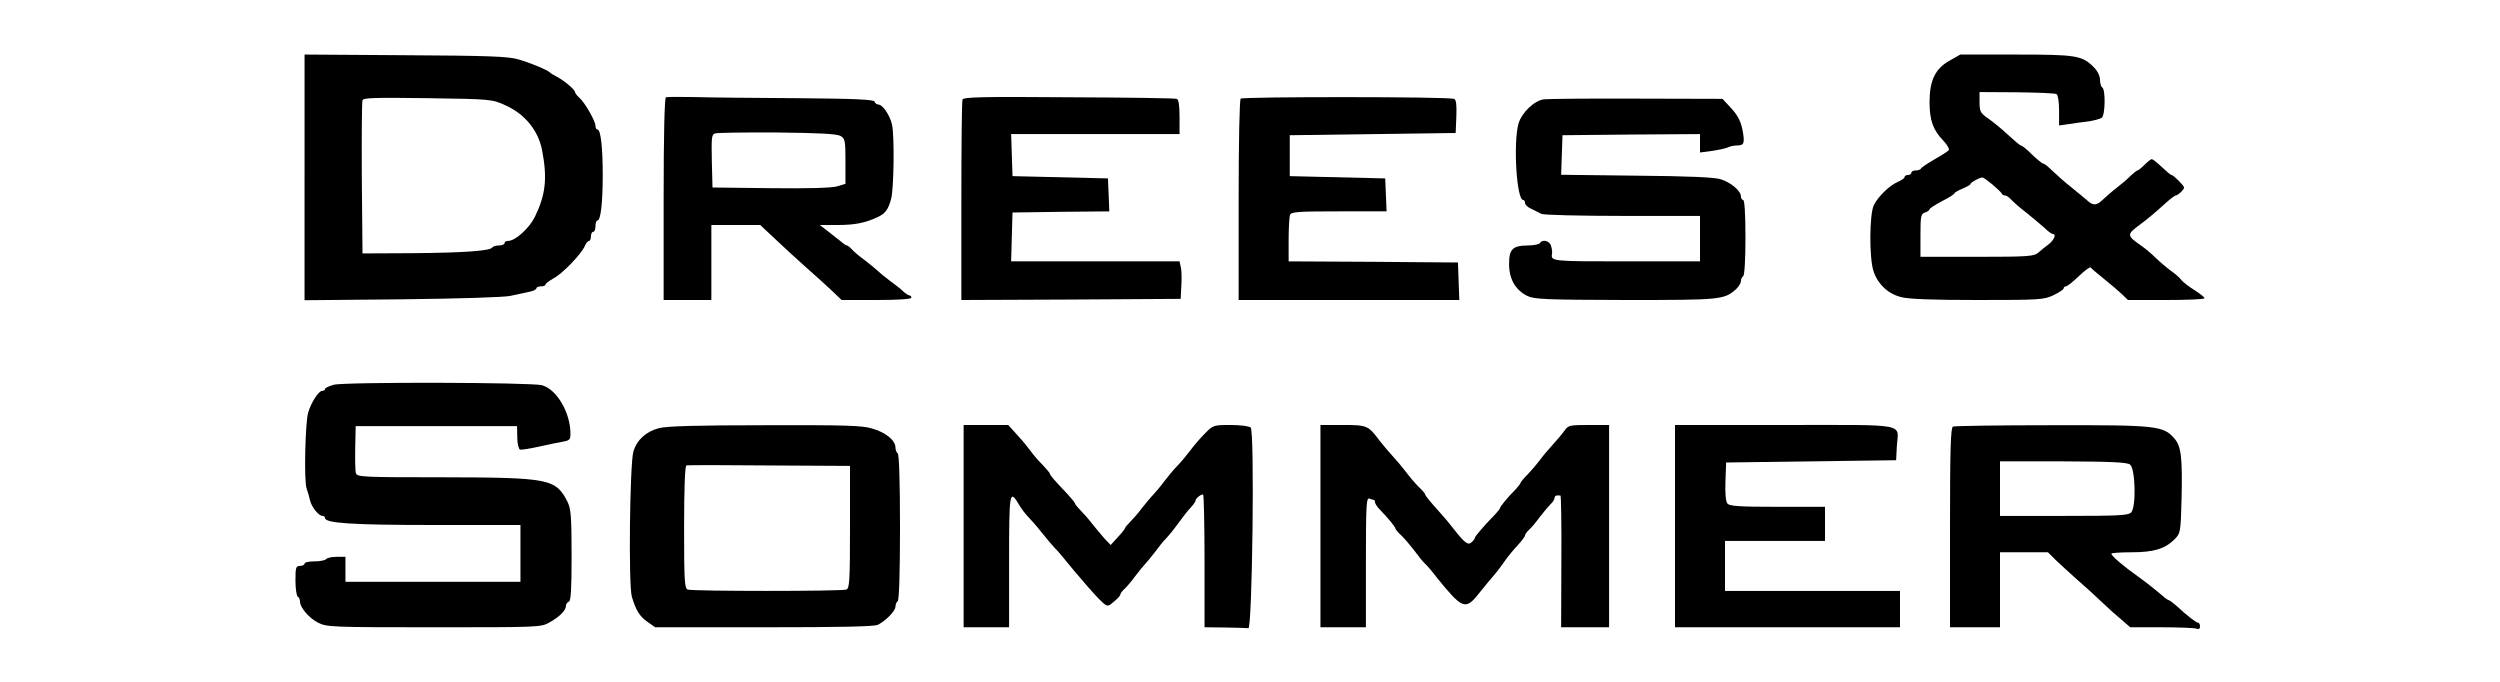<?xml version="1.0" standalone="no"?>
<!DOCTYPE svg PUBLIC "-//W3C//DTD SVG 20010904//EN"
 "http://www.w3.org/TR/2001/REC-SVG-20010904/DTD/svg10.dtd">
<svg version="1.0" xmlns="http://www.w3.org/2000/svg"
 width="1100pt" height="300pt" viewBox="0 0 1100 300"
 preserveAspectRatio="xMidYMid meet">

<g transform="translate(0,300) scale(0.1,-0.1)"
fill="#000000" stroke="none">
<path d="M1340 2220 l0 -541 428 4 c257 3 447 9 477 15 28 6 65 14 83 18 17 3
32 10 32 15 0 5 9 9 20 9 11 0 20 3 20 8 0 4 16 16 35 27 39 20 121 105 138
142 5 13 14 23 19 23 4 0 8 9 8 20 0 11 5 20 10 20 6 0 10 11 10 25 0 14 4 25
9 25 14 0 23 77 23 200 0 123 -9 200 -23 200 -5 0 -9 7 -9 17 0 20 -47 103
-72 124 -10 9 -18 20 -18 24 0 10 -47 50 -79 67 -14 7 -28 15 -31 19 -11 11
-87 43 -140 58 -45 13 -136 16 -497 18 l-443 3 0 -540z m883 317 c87 -39 145
-111 162 -197 24 -124 16 -197 -32 -295 -25 -50 -86 -105 -117 -105 -9 0 -16
-4 -16 -10 0 -5 -11 -10 -24 -10 -14 0 -27 -4 -30 -9 -10 -15 -124 -23 -351
-25 l-220 -1 -3 330 c-1 181 0 336 3 344 4 11 55 12 288 9 280 -4 283 -5 340
-31z"/>
<path d="M8578 2733 c-63 -35 -88 -87 -88 -182 0 -79 15 -123 60 -169 17 -18
28 -37 25 -42 -3 -5 -31 -23 -63 -41 -31 -18 -58 -36 -60 -41 -2 -4 -12 -8
-23 -8 -10 0 -19 -4 -19 -10 0 -5 -7 -10 -15 -10 -8 0 -15 -4 -15 -9 0 -5 -13
-14 -29 -21 -36 -15 -86 -63 -106 -102 -20 -41 -21 -236 -1 -293 19 -56 64
-98 120 -112 32 -9 136 -13 336 -13 274 0 293 1 335 21 25 12 45 25 45 30 0 5
5 9 10 9 6 0 31 20 57 45 26 25 49 42 52 38 3 -4 28 -26 56 -48 27 -22 63 -52
79 -67 l29 -28 168 0 c93 0 169 3 169 8 0 4 -20 20 -45 36 -25 15 -51 36 -58
45 -6 9 -28 28 -47 41 -19 14 -48 39 -65 55 -16 17 -46 42 -65 55 -63 44 -64
48 -1 94 27 20 70 56 97 81 27 25 53 45 57 45 10 0 37 26 37 35 0 8 -47 55
-55 55 -4 0 -23 16 -43 35 -20 19 -40 35 -44 35 -4 0 -18 -11 -32 -25 -14 -14
-28 -25 -31 -25 -3 0 -16 -10 -29 -22 -12 -13 -39 -36 -61 -53 -21 -16 -48
-40 -61 -52 -28 -28 -44 -29 -70 -5 -10 9 -42 35 -69 57 -28 22 -65 55 -83 72
-18 18 -36 33 -41 33 -5 0 -27 18 -50 40 -22 22 -44 40 -49 40 -4 0 -30 22
-58 48 -28 26 -68 59 -88 72 -32 23 -36 30 -36 70 l0 45 164 -1 c89 -1 168 -4
175 -8 6 -4 11 -34 11 -73 l0 -65 43 6 c23 4 62 9 87 12 25 4 51 11 58 16 15
12 17 124 2 133 -5 3 -10 19 -10 34 0 17 -11 39 -27 55 -52 52 -75 56 -342 56
l-246 0 -47 -27z m189 -545 c21 -18 40 -36 41 -40 2 -5 8 -8 14 -8 6 0 18 -8
27 -18 9 -10 38 -36 66 -57 27 -22 63 -52 80 -67 16 -16 33 -28 38 -28 16 0 5
-26 -19 -45 -14 -10 -35 -27 -46 -37 -19 -16 -44 -18 -270 -18 l-248 0 0 94
c0 86 2 95 20 101 11 3 20 10 20 14 0 4 25 20 55 36 30 15 55 31 55 35 0 3 16
12 35 20 19 8 35 17 35 20 0 7 38 28 52 29 4 1 24 -14 45 -31z"/>
<path d="M2930 2572 c-6 -2 -10 -165 -10 -448 l0 -444 105 0 105 0 0 165 0
165 108 0 107 0 65 -61 c36 -34 96 -89 134 -123 38 -33 89 -80 114 -103 l45
-43 154 0 c95 0 153 4 153 10 0 6 -4 10 -8 10 -5 0 -17 8 -28 18 -10 10 -37
31 -59 47 -22 16 -47 37 -55 45 -8 8 -33 28 -55 45 -22 16 -47 37 -56 47 -9
10 -19 18 -23 18 -3 0 -14 7 -23 15 -10 8 -35 28 -57 45 l-39 30 78 0 c74 0
118 8 175 34 34 15 48 33 61 81 12 44 15 274 4 326 -9 41 -41 89 -60 89 -7 0
-15 6 -17 13 -4 9 -83 13 -344 15 -186 1 -390 3 -452 5 -62 1 -117 1 -122 -1z
m768 -170 c20 -12 22 -19 22 -112 l0 -99 -37 -11 c-25 -7 -130 -10 -293 -8
l-255 3 -3 117 c-2 104 -1 117 15 121 10 3 133 5 273 4 186 -2 261 -6 278 -15z"/>
<path d="M4235 2562 c-3 -8 -5 -209 -5 -448 l0 -434 483 2 482 3 3 60 c2 32 1
69 -3 82 l-5 23 -371 0 -370 0 3 108 3 107 213 3 213 2 -3 73 -3 72 -210 5
-210 5 -3 93 -3 92 371 0 370 0 0 75 c0 51 -4 77 -12 80 -7 3 -221 6 -475 7
-378 3 -464 1 -468 -10z"/>
<path d="M5459 2566 c-5 -6 -9 -185 -9 -448 l0 -438 485 0 486 0 -3 83 -3 82
-372 3 -373 2 0 94 c0 52 3 101 6 110 5 14 34 16 216 16 l209 0 -3 73 -3 72
-210 5 -210 5 0 90 0 90 365 5 365 5 3 73 c2 52 -1 74 -10 77 -26 10 -929 10
-939 1z"/>
<path d="M6793 2563 c-43 -6 -98 -59 -112 -108 -23 -86 -8 -335 21 -335 5 0 8
-6 8 -13 0 -8 12 -19 28 -26 15 -8 35 -17 44 -22 10 -5 171 -9 358 -9 l340 0
0 -100 0 -100 -325 0 c-329 0 -332 0 -326 34 1 6 0 20 -4 33 -6 24 -38 32 -50
13 -3 -5 -27 -10 -53 -10 -67 -1 -82 -16 -82 -82 0 -66 28 -114 80 -140 31
-15 79 -17 433 -18 420 0 432 1 485 47 12 11 22 27 22 36 0 9 5 19 10 22 6 4
10 72 10 171 0 103 -4 164 -10 164 -5 0 -10 7 -10 16 0 24 -44 61 -88 75 -25
9 -142 14 -370 16 l-333 4 3 87 3 87 303 3 302 2 0 -40 0 -41 53 7 c28 4 60
11 69 15 9 5 28 9 42 9 31 0 34 11 22 73 -8 36 -22 62 -49 91 l-38 41 -377 1
c-207 1 -391 -1 -409 -3z"/>
<path d="M1468 1307 c-21 -6 -38 -14 -38 -19 0 -4 -6 -8 -13 -8 -15 0 -48 -51
-61 -95 -13 -43 -19 -303 -7 -334 5 -14 12 -38 15 -52 6 -29 38 -69 55 -69 6
0 11 -4 11 -9 0 -23 117 -31 480 -31 l380 0 0 -125 0 -125 -385 0 -385 0 0 55
0 55 -39 0 c-22 0 -43 -5 -46 -10 -3 -5 -26 -10 -51 -10 -24 0 -44 -4 -44 -10
0 -5 -9 -10 -20 -10 -18 0 -20 -7 -20 -64 0 -36 5 -68 10 -71 6 -3 10 -13 10
-22 0 -26 40 -73 80 -93 37 -19 61 -20 509 -20 460 0 471 0 508 21 45 25 73
53 73 73 0 8 6 16 13 19 9 3 12 52 12 203 0 169 -3 204 -17 234 -52 104 -79
109 -555 110 -345 0 -372 1 -377 18 -3 9 -4 60 -3 112 l2 95 355 0 355 0 1
-49 c0 -28 6 -52 12 -54 6 -2 43 4 84 13 40 9 88 19 106 22 28 5 32 9 32 35 0
92 -60 195 -125 213 -46 13 -872 15 -917 2z"/>
<path d="M2899 1116 c-57 -15 -97 -52 -112 -102 -16 -56 -22 -587 -7 -639 18
-61 35 -88 70 -112 l33 -23 479 0 c335 0 486 3 501 11 36 19 77 61 77 80 0 10
5 21 10 24 6 4 10 123 10 325 0 202 -4 321 -10 325 -5 3 -10 15 -10 26 0 31
-42 66 -101 83 -44 14 -118 16 -473 15 -301 0 -434 -4 -467 -13z m841 -435 c0
-236 -2 -270 -16 -275 -20 -8 -678 -8 -698 0 -14 5 -16 39 -16 274 0 169 4
270 10 272 5 2 170 2 365 0 l355 -2 0 -269z"/>
<path d="M4240 685 l0 -445 100 0 100 0 0 290 c0 307 2 320 44 249 9 -16 27
-40 39 -52 12 -12 40 -44 62 -72 22 -27 47 -57 55 -65 9 -8 47 -53 85 -100 39
-46 87 -102 108 -123 33 -34 40 -37 55 -25 28 22 42 36 42 44 0 3 8 14 18 23
10 9 31 34 47 56 17 22 37 47 45 55 8 8 28 33 45 55 16 22 36 47 45 55 8 8 29
33 45 55 39 53 47 63 68 86 9 10 17 22 17 25 0 11 28 33 34 27 3 -4 6 -136 6
-295 l0 -288 90 -1 c50 -1 96 -2 103 -3 17 -1 28 866 10 883 -7 6 -46 11 -89
11 -75 0 -77 -1 -113 -38 -20 -20 -50 -55 -66 -77 -17 -22 -41 -51 -55 -65
-14 -14 -38 -43 -55 -65 -16 -22 -39 -49 -50 -61 -11 -11 -33 -38 -50 -59 -16
-22 -40 -49 -52 -61 -13 -13 -23 -25 -23 -28 0 -3 -14 -21 -32 -40 l-31 -34
-26 27 c-14 16 -39 46 -56 67 -16 21 -40 48 -52 60 -13 13 -23 26 -23 29 0 3
-15 21 -32 40 -60 63 -78 84 -78 90 0 3 -15 21 -32 39 -18 18 -42 45 -52 60
-11 15 -37 47 -59 71 l-41 45 -98 0 -98 0 0 -445z"/>
<path d="M5810 685 l0 -445 100 0 100 0 0 286 c0 257 2 286 16 280 9 -3 18 -6
20 -6 2 0 4 -5 4 -10 0 -6 10 -21 23 -34 34 -35 67 -75 67 -82 0 -3 12 -18 28
-32 15 -15 40 -45 57 -67 16 -22 36 -47 45 -55 9 -8 34 -37 55 -65 106 -131
123 -139 175 -75 17 21 39 48 48 59 37 43 48 57 72 91 13 19 39 51 57 70 18
19 33 39 33 44 0 5 8 16 18 25 10 9 31 34 47 56 17 22 38 47 47 56 10 9 18 21
18 28 0 6 5 11 10 11 6 0 13 0 16 0 3 0 5 -131 4 -290 l-1 -290 106 0 105 0 0
445 0 445 -90 0 c-84 0 -90 -1 -107 -26 -10 -14 -34 -42 -53 -63 -19 -21 -44
-50 -55 -66 -11 -15 -35 -43 -52 -61 -18 -18 -33 -36 -33 -39 0 -3 -10 -16
-22 -29 -34 -34 -68 -75 -68 -82 0 -2 -10 -15 -22 -28 -44 -44 -88 -96 -88
-101 0 -4 -6 -13 -14 -20 -16 -16 -30 -6 -81 59 -16 21 -41 51 -55 66 -46 51
-70 80 -70 86 0 3 -13 18 -28 32 -15 15 -41 45 -57 67 -17 22 -43 53 -59 70
-15 16 -40 46 -55 65 -51 68 -55 70 -163 70 l-98 0 0 -445z"/>
<path d="M7370 685 l0 -445 495 0 495 0 0 80 0 80 -385 0 -385 0 0 110 0 110
220 0 220 0 0 75 0 75 -209 0 c-167 0 -211 3 -220 14 -8 9 -11 45 -9 98 l3 83
374 5 374 5 3 60 c6 105 60 95 -492 95 l-484 0 0 -445z"/>
<path d="M8593 1123 c-10 -4 -13 -102 -13 -444 l0 -439 110 0 110 0 0 165 0
165 105 0 106 0 33 -33 c18 -17 61 -57 95 -87 35 -30 84 -75 110 -100 26 -25
65 -60 86 -77 l38 -33 138 0 c75 0 144 -3 153 -6 11 -4 16 -1 16 10 0 9 -4 16
-8 16 -9 0 -50 32 -94 73 -17 15 -33 27 -37 27 -4 0 -23 15 -43 33 -20 17 -62
50 -93 72 -61 43 -115 89 -115 99 0 3 40 6 89 6 98 0 147 15 190 58 25 26 26
29 30 179 4 182 -2 230 -32 264 -48 56 -81 59 -541 58 -232 0 -427 -3 -433 -6z
m779 -167 c24 -18 28 -187 5 -211 -13 -13 -57 -15 -296 -15 l-281 0 0 120 0
120 278 0 c212 -1 281 -4 294 -14z"/>
</g>
</svg>
